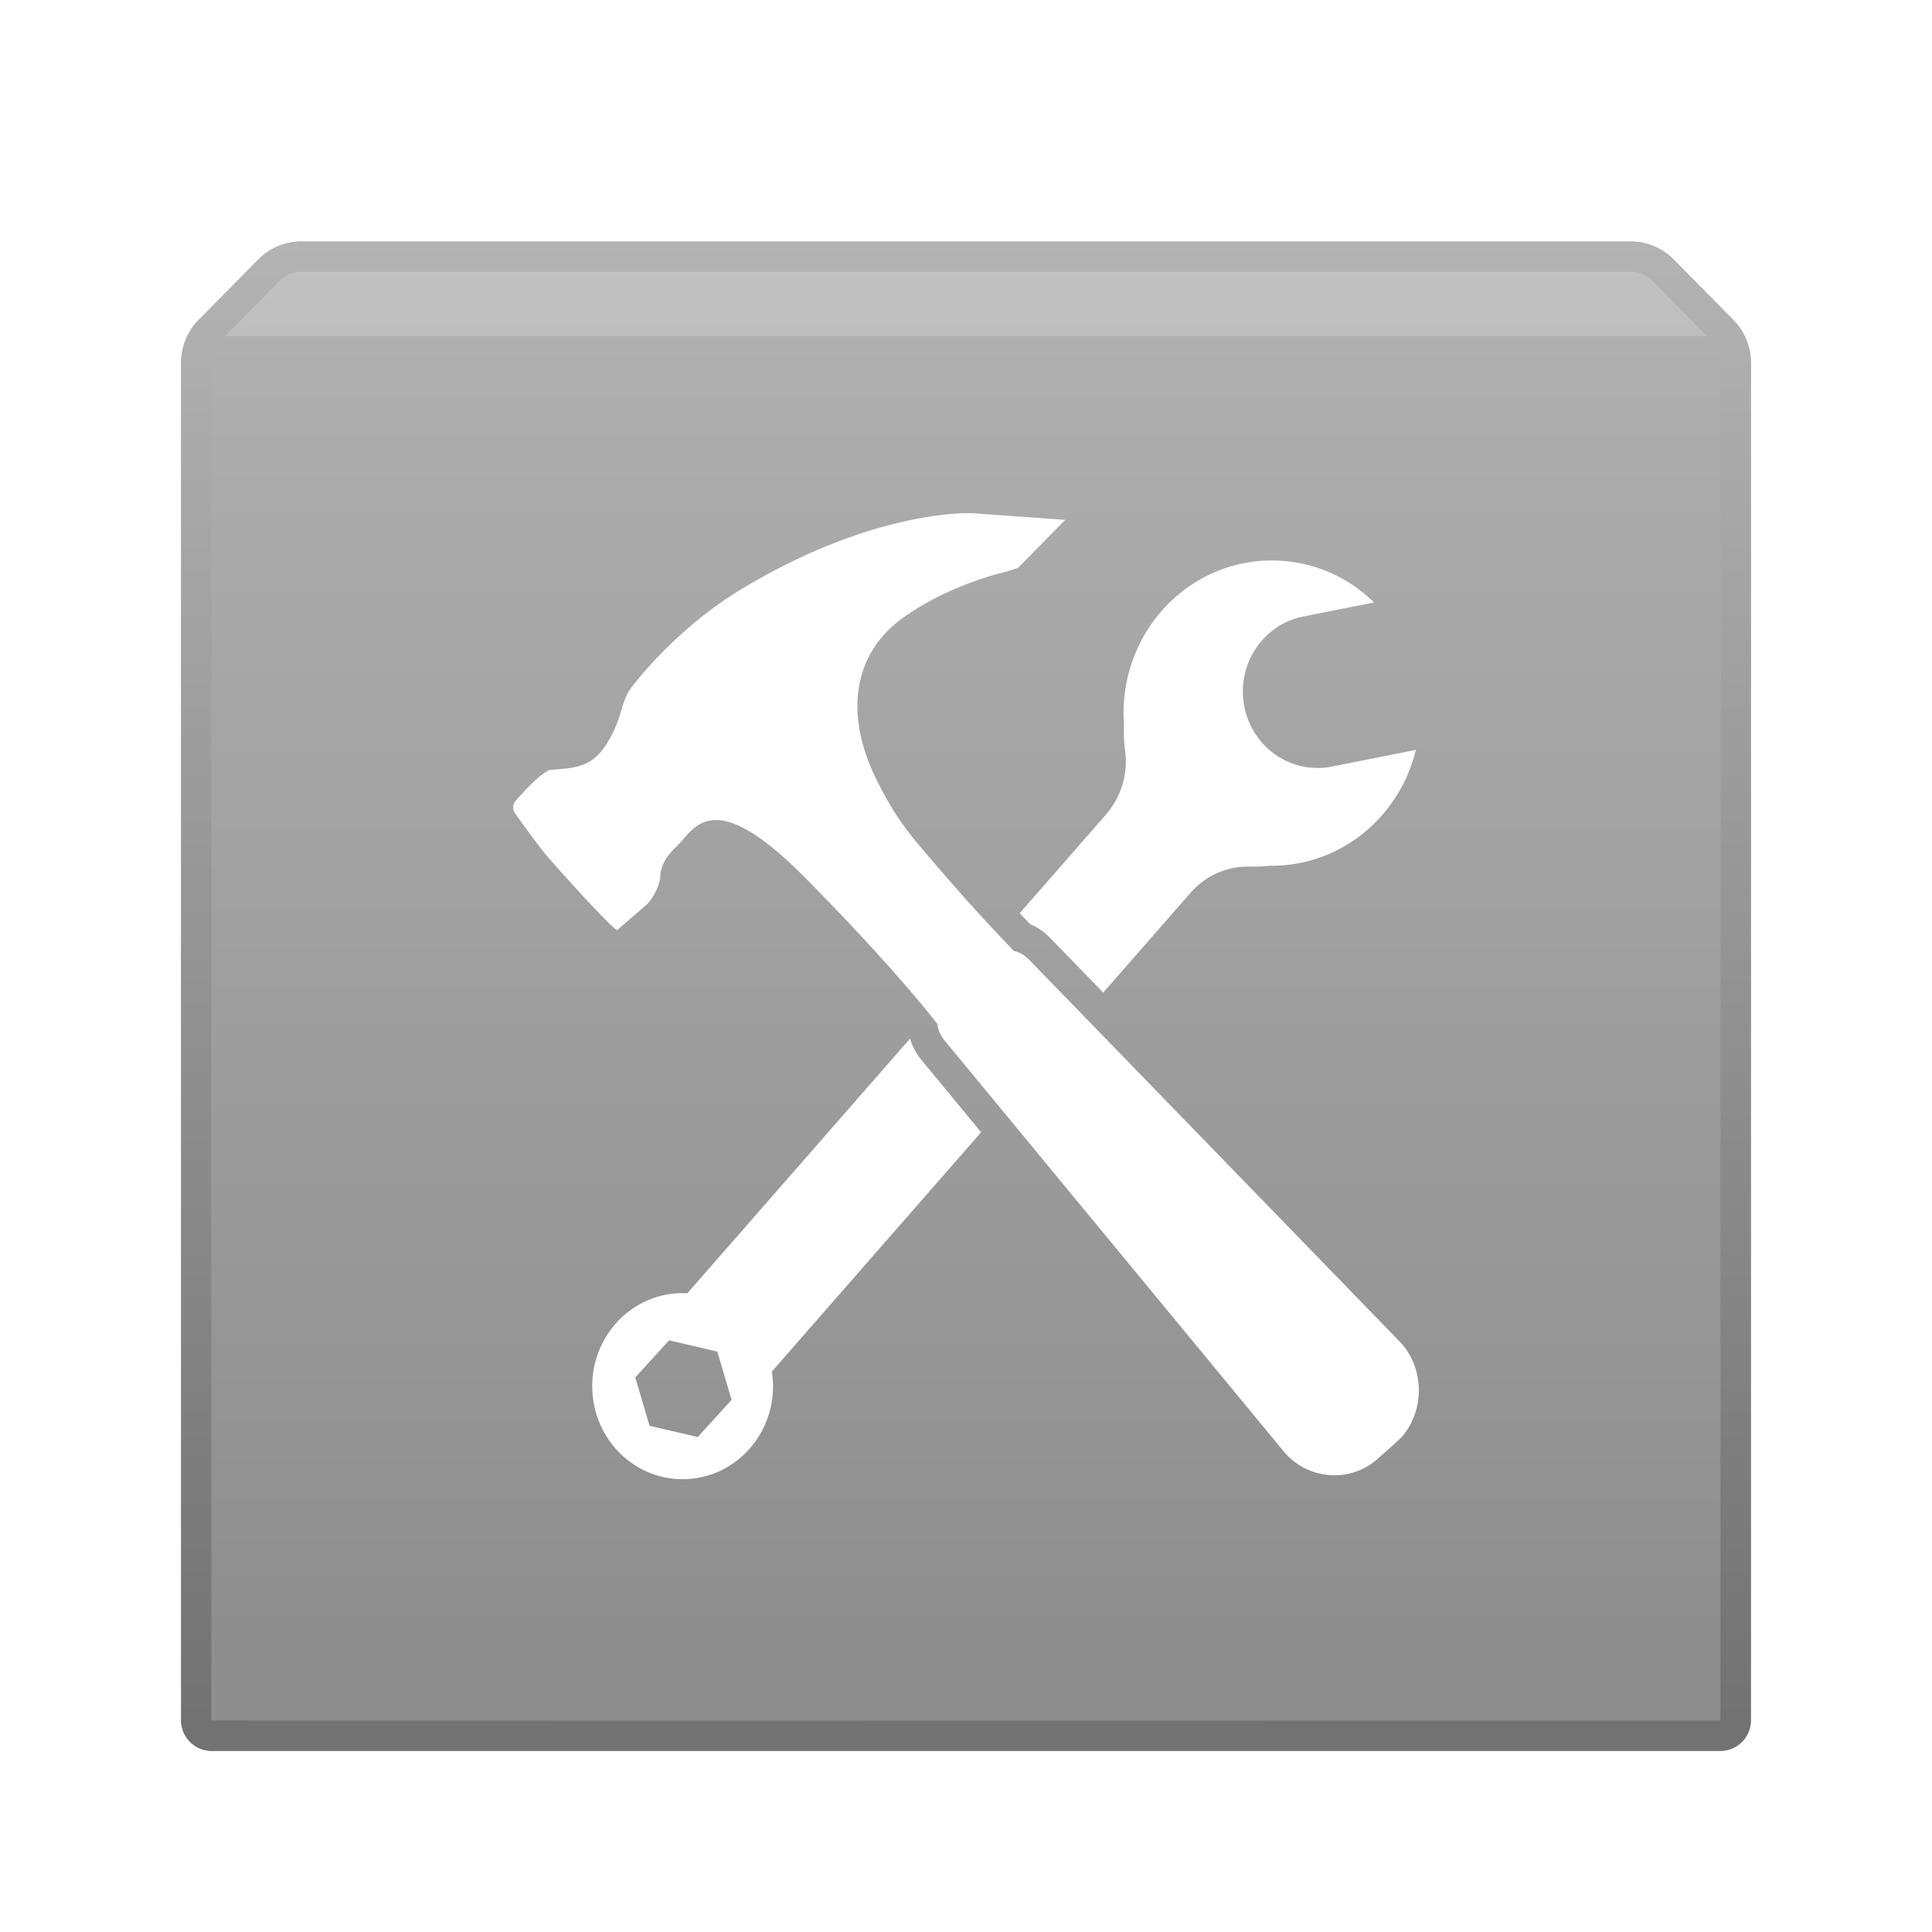 <svg width="64" height="64" version="1.1" viewBox="0 0 64 64" xmlns="http://www.w3.org/2000/svg"><title>deepin-repair-tools</title><defs><linearGradient id="b" x1="25.495" x2="25.495" y1="47.12" gradientTransform="matrix(1.02 0 0 .981 6 7)" gradientUnits="userSpaceOnUse"><stop stop-color="#8E8E8E" offset="0"/><stop stop-color="#AFAFAF" offset=".932"/><stop stop-color="#BEBEBE" offset=".932"/><stop stop-color="#C2C2C2" offset="1"/></linearGradient><linearGradient id="c" x1="25.495" x2="25.495" y2="49.89" gradientTransform="matrix(1.02 0 0 .981 6 7)" gradientUnits="userSpaceOnUse"><stop stop-color="#B3B3B3" offset="0"/><stop stop-color="#727272" offset="1"/></linearGradient><filter id="a" color-interpolation-filters="sRGB"><feFlood flood-color="#000" flood-opacity=".196" result="flood"/><feComposite in="flood" in2="SourceGraphic" operator="in" result="composite1"/><feGaussianBlur in="composite1" result="blur" stdDeviation="1"/><feOffset dx="0" dy="1" result="offset"/><feComposite in="SourceGraphic" in2="offset" result="composite2"/></filter></defs><g filter="url(#a)"><path d="M6.563 9.665l1.99-2.056A2 2 0 0 1 9.99 7h44.02a2 2 0 0 1 1.437.61l1.99 2.055A2 2 0 0 1 58 11.056V55.97c0 .57-.452 1.031-1.01 1.031H7.01A1.02 1.02 0 0 1 6 55.97V11.055a2 2 0 0 1 .562-1.39z" fill="url(#b)" fill-rule="evenodd"/><path d="M7.288 10.3a1 1 0 0 0-.288.703V55.99c0 .004 16.663.007 49.99.01.004 0 .007-14.999.01-44.997a1 1 0 0 0-.289-.703l-1.978-2.003A1 1 0 0 0 54.022 8H9.978a1 1 0 0 0-.712.297zm1.267-2.706A2 2 0 0 1 9.978 7h44.044a2 2 0 0 1 1.423.594l1.978 2.003A2 2 0 0 1 58 11.003V55.99A1.01 1.01 0 0 1 56.99 57H7.01A1.01 1.01 0 0 1 6 55.99V11.003a2 2 0 0 1 .577-1.406z" fill="url(#c)"/><path d="M36.546 31.882l-1.765-1.819a1.989 1.989 0 0 0-.655-.449 54.263 54.263 0 0 1-.346-.363l2.854-3.264a2.694 2.694 0 0 0 .639-2.107 5.37 5.37 0 0 1-.04-.866 4.87 4.87 0 0 1-.007-.127c-.142-2.79 1.94-5.168 4.649-5.314a4.82 4.82 0 0 1 3.642 1.384l-2.342.465c-1.342.267-2.219 1.596-1.958 2.969.261 1.373 1.56 2.27 2.903 2.002l2.781-.552c-.506 2.103-2.3 3.71-4.512 3.83a4.831 4.831 0 0 1-.318.007 4.913 4.913 0 0 1-.667.028 2.536 2.536 0 0 0-1.97.874zm-4.045 4.625l-6.93 7.926c.017.143.028.25.032.324.087 1.702-1.18 3.15-2.833 3.239-1.654.089-3.06-1.215-3.147-2.916-.087-1.702 1.183-3.15 2.833-3.239.07-.004.176-.004.314 0l7.375-8.434c.08.257.208.497.38.706zm-8.74 7.265l-1.596-.372-1.121 1.23.474 1.601 1.595.372 1.122-1.23zm10.316-12.994L46.356 43.43c.836.861.858 2.295.064 3.19-.243.234-.844.757-.844.757-.92.764-2.292.624-3.057-.303L31.283 33.458a1.074 1.074 0 0 1-.233-.539c-.337-.436-1.642-2.068-4.337-4.802-3.183-3.23-3.726-1.6-4.313-1.065s-.528 1.034-.528 1.034c-.05.306-.257.716-.487.914l-.938.808c-.087.044-1.72-1.753-2.238-2.347-.445-.51-1.155-1.532-1.155-1.532a.332.332 0 0 1 .022-.395s.868-1.016 1.19-1.035c.942-.058 1.379-.149 1.84-.875.463-.726.463-1.297.72-1.717.171-.28 1.599-2.093 3.687-3.362 4.005-2.436 7.113-2.585 7.758-2.54l3.016.216-1.561 1.588c-.13.047-.341.114-.472.148 0 0-1.906.435-3.419 1.567-1.512 1.133-1.923 3.08-.766 5.37.679 1.345 1.122 1.809 2.05 2.893a61.623 61.623 0 0 0 2.467 2.713c.18.042.351.134.49.278z" fill="#fff"/></g></svg>